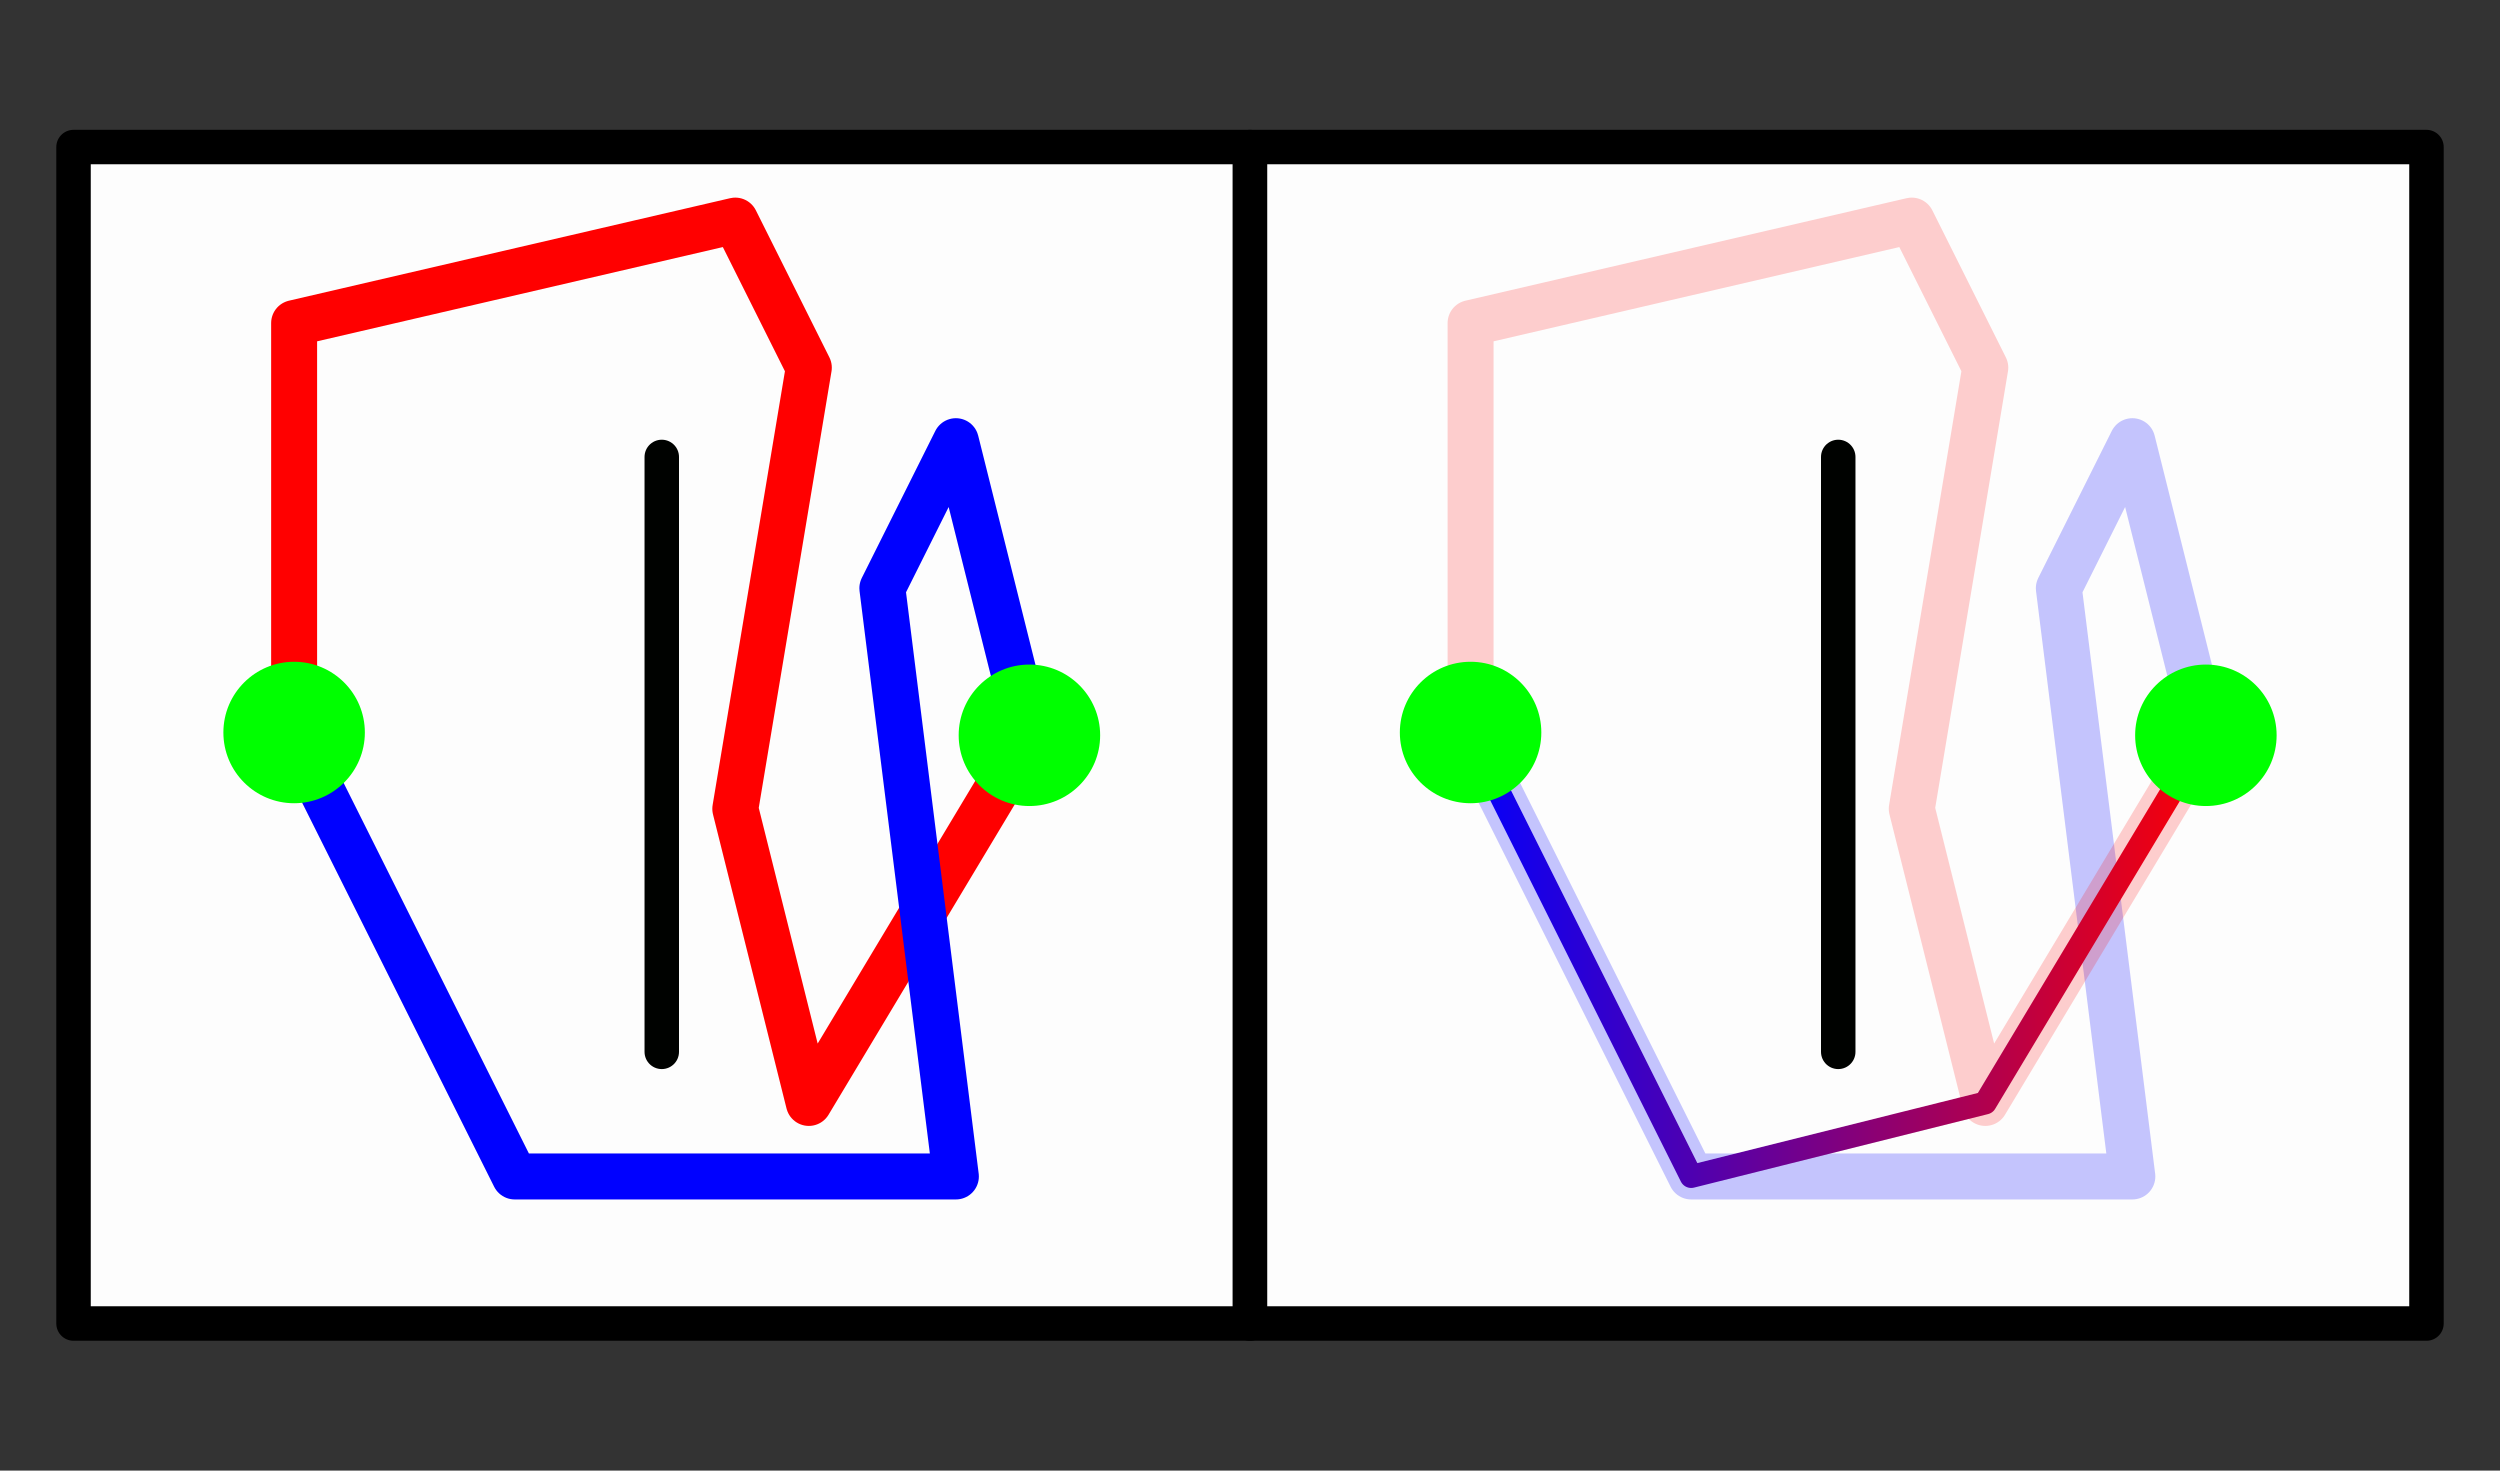 <?xml version="1.0" encoding="UTF-8" standalone="no"?>
<!-- Created with Inkscape (http://www.inkscape.org/) -->

<svg
   width="1088"
   height="640"
   viewBox="0 0 287.867 169.333"
   version="1.1"
   id="svg1"
   inkscape:export-filename="Cruce.png"
   inkscape:export-xdpi="96"
   inkscape:export-ydpi="96"
   inkscape:version="1.3 (1:1.3+202307231459+0e150ed6c4)"
   sodipodi:docname="cruce.svg"
   xmlns:inkscape="http://www.inkscape.org/namespaces/inkscape"
   xmlns:sodipodi="http://sodipodi.sourceforge.net/DTD/sodipodi-0.dtd"
   xmlns:xlink="http://www.w3.org/1999/xlink"
   xmlns="http://www.w3.org/2000/svg"
   xmlns:svg="http://www.w3.org/2000/svg">
  <rect x="0" y="0" width="287.867" height="169.333" fill="#333333" stroke="none"/>
  <sodipodi:namedview
     id="namedview1"
     pagecolor="#ffffff"
     bordercolor="#000000"
     borderopacity="0.25"
     inkscape:showpageshadow="2"
     inkscape:pageopacity="0.0"
     inkscape:pagecheckerboard="0"
     inkscape:deskcolor="#d1d1d1"
     inkscape:document-units="px"
     showgrid="true"
     inkscape:zoom="0.60725076"
     inkscape:cx="541.78606"
     inkscape:cy="318.64925"
     inkscape:window-width="1366"
     inkscape:window-height="691"
     inkscape:window-x="0"
     inkscape:window-y="0"
     inkscape:window-maximized="1"
     inkscape:current-layer="layer1">
    <sodipodi:guide
       position="0,169.333"
       orientation="0,2048"
       id="guide5"
       inkscape:locked="false" />
    <sodipodi:guide
       position="541.867,169.333"
       orientation="512,0"
       id="guide6"
       inkscape:locked="false" />
    <sodipodi:guide
       position="541.867,33.867"
       orientation="0,-2048"
       id="guide7"
       inkscape:locked="false" />
    <sodipodi:guide
       position="0,33.867"
       orientation="-512,0"
       id="guide8"
       inkscape:locked="false" />
    <inkscape:grid
       id="grid8"
       units="px"
       originx="0"
       originy="0"
       spacingx="8.467"
       spacingy="8.467"
       empcolor="#0099e5"
       empopacity="0.302"
       color="#0099e5"
       opacity="0.149"
       empspacing="5"
       dotted="false"
       gridanglex="30"
       gridanglez="30"
       visible="true" />
  </sodipodi:namedview>
  <defs
     id="defs1">
    <linearGradient
       id="linearGradient22"
       inkscape:collect="always">
      <stop
         style="stop-color:#0000ff;stop-opacity:1;"
         offset="0"
         id="stop22" />
      <stop
         style="stop-color:#ff0000;stop-opacity:1;"
         offset="1"
         id="stop23" />
    </linearGradient>
    <linearGradient
       inkscape:collect="always"
       xlink:href="#linearGradient22"
       id="linearGradient23"
       x1="168.01"
       y1="110.067"
       x2="255.323"
       y2="110.067"
       gradientUnits="userSpaceOnUse" />
  </defs>
  <g
     inkscape:label="Capa 1"
     inkscape:groupmode="layer"
     id="layer1">
    <rect
       style="fill:#fdfdfd;fill-opacity:1;stroke:#000000;stroke-width:3.969;stroke-linecap:round;stroke-linejoin:round;stroke-dasharray:none;stroke-opacity:1"
       id="rect1"
       width="135.467"
       height="135.467"
       x="8.467"
       y="16.933"
       inkscape:export-filename="Elastic_Rope_2.png"
       inkscape:export-xdpi="96"
       inkscape:export-ydpi="96" />
    <path
       style="fill:none;fill-opacity:1;stroke:#ff0000;stroke-width:5.292;stroke-linecap:round;stroke-linejoin:round;stroke-dasharray:none;stroke-opacity:1"
       d="m 33.867,84.667 -3e-6,-47.466 50.8,-11.801 8.467,16.933 -8.467,50.8 8.467,33.867 25.4,-42.333"
       id="path8"
       sodipodi:nodetypes="ccccccc" />
    <path
       style="fill:none;fill-opacity:1;stroke:#0001ff;stroke-width:5.292;stroke-linecap:round;stroke-linejoin:round;stroke-dasharray:none;stroke-opacity:1"
       d="M 33.867,84.667 59.267,135.467 H 110.067 L 101.6,67.733 l 8.467,-16.933 8.467,33.867"
       id="path21"
       sodipodi:nodetypes="cccccc" />
    <circle
       style="fill:#00ff00;fill-opacity:1;stroke:none;stroke-width:1.323;stroke-linecap:round;stroke-linejoin:round;stroke-dasharray:none;stroke-opacity:1"
       id="path5"
       cx="33.867"
       cy="84.345"
       r="8.145" />
    <circle
       style="fill:#00ff00;fill-opacity:1;stroke:none;stroke-width:1.323;stroke-linecap:round;stroke-linejoin:round;stroke-dasharray:none;stroke-opacity:1"
       id="path5-9"
       cx="118.533"
       cy="84.667"
       r="8.145" />
    <path
       style="fill:none;fill-opacity:1;stroke:#000200;stroke-width:3.969;stroke-linecap:round;stroke-linejoin:round;stroke-dasharray:none;stroke-opacity:1"
       d="m 76.2,52.615 -8e-6,68.501"
       id="path20" />
    <rect
       style="fill:#fdfdfd;fill-opacity:1;stroke:#000000;stroke-width:3.969;stroke-linecap:round;stroke-linejoin:round;stroke-dasharray:none;stroke-opacity:1"
       id="rect1-4"
       width="135.467"
       height="135.467"
       x="143.933"
       y="16.933"
       inkscape:export-filename="Elastic_Rope_2.png"
       inkscape:export-xdpi="96"
       inkscape:export-ydpi="96" />
    <path
       style="fill:none;fill-opacity:1;stroke:#0001ff;stroke-width:5.292;stroke-linecap:round;stroke-linejoin:round;stroke-dasharray:none;stroke-opacity:0.224"
       d="m 169.333,84.667 25.4,50.8 h 50.8 L 237.067,67.733 245.533,50.8 254,84.667"
       id="path21-0"
       sodipodi:nodetypes="cccccc" />
    <path
       style="fill:none;fill-opacity:1;stroke:#ff0000;stroke-width:5.292;stroke-linecap:round;stroke-linejoin:round;stroke-dasharray:none;stroke-opacity:0.19"
       d="m 169.333,84.667 0,-47.466 50.8,-11.801 L 228.6,42.333 220.133,93.133 228.6,127 254,84.667"
       id="path8-3"
       sodipodi:nodetypes="ccccccc" />
    <path
       style="fill:none;fill-opacity:1;stroke:url(#linearGradient23);stroke-width:2.646;stroke-linecap:round;stroke-linejoin:round;stroke-dasharray:none;stroke-opacity:1"
       d="m 169.333,84.667 25.4,50.8 33.867,-8.467 25.4,-42.333"
       id="path22" />
    <circle
       style="fill:#00ff00;fill-opacity:1;stroke:none;stroke-width:1.323;stroke-linecap:round;stroke-linejoin:round;stroke-dasharray:none;stroke-opacity:1"
       id="path5-7"
       cx="169.333"
       cy="84.345"
       r="8.145" />
    <circle
       style="fill:#00ff00;fill-opacity:1;stroke:none;stroke-width:1.323;stroke-linecap:round;stroke-linejoin:round;stroke-dasharray:none;stroke-opacity:1"
       id="path5-9-8"
       cx="254"
       cy="84.667"
       r="8.145" />
    <path
       style="fill:none;fill-opacity:1;stroke:#000200;stroke-width:3.969;stroke-linecap:round;stroke-linejoin:round;stroke-dasharray:none;stroke-opacity:1"
       d="m 211.667,52.615 -1e-5,68.501"
       id="path20-6" />
  </g>
</svg>
